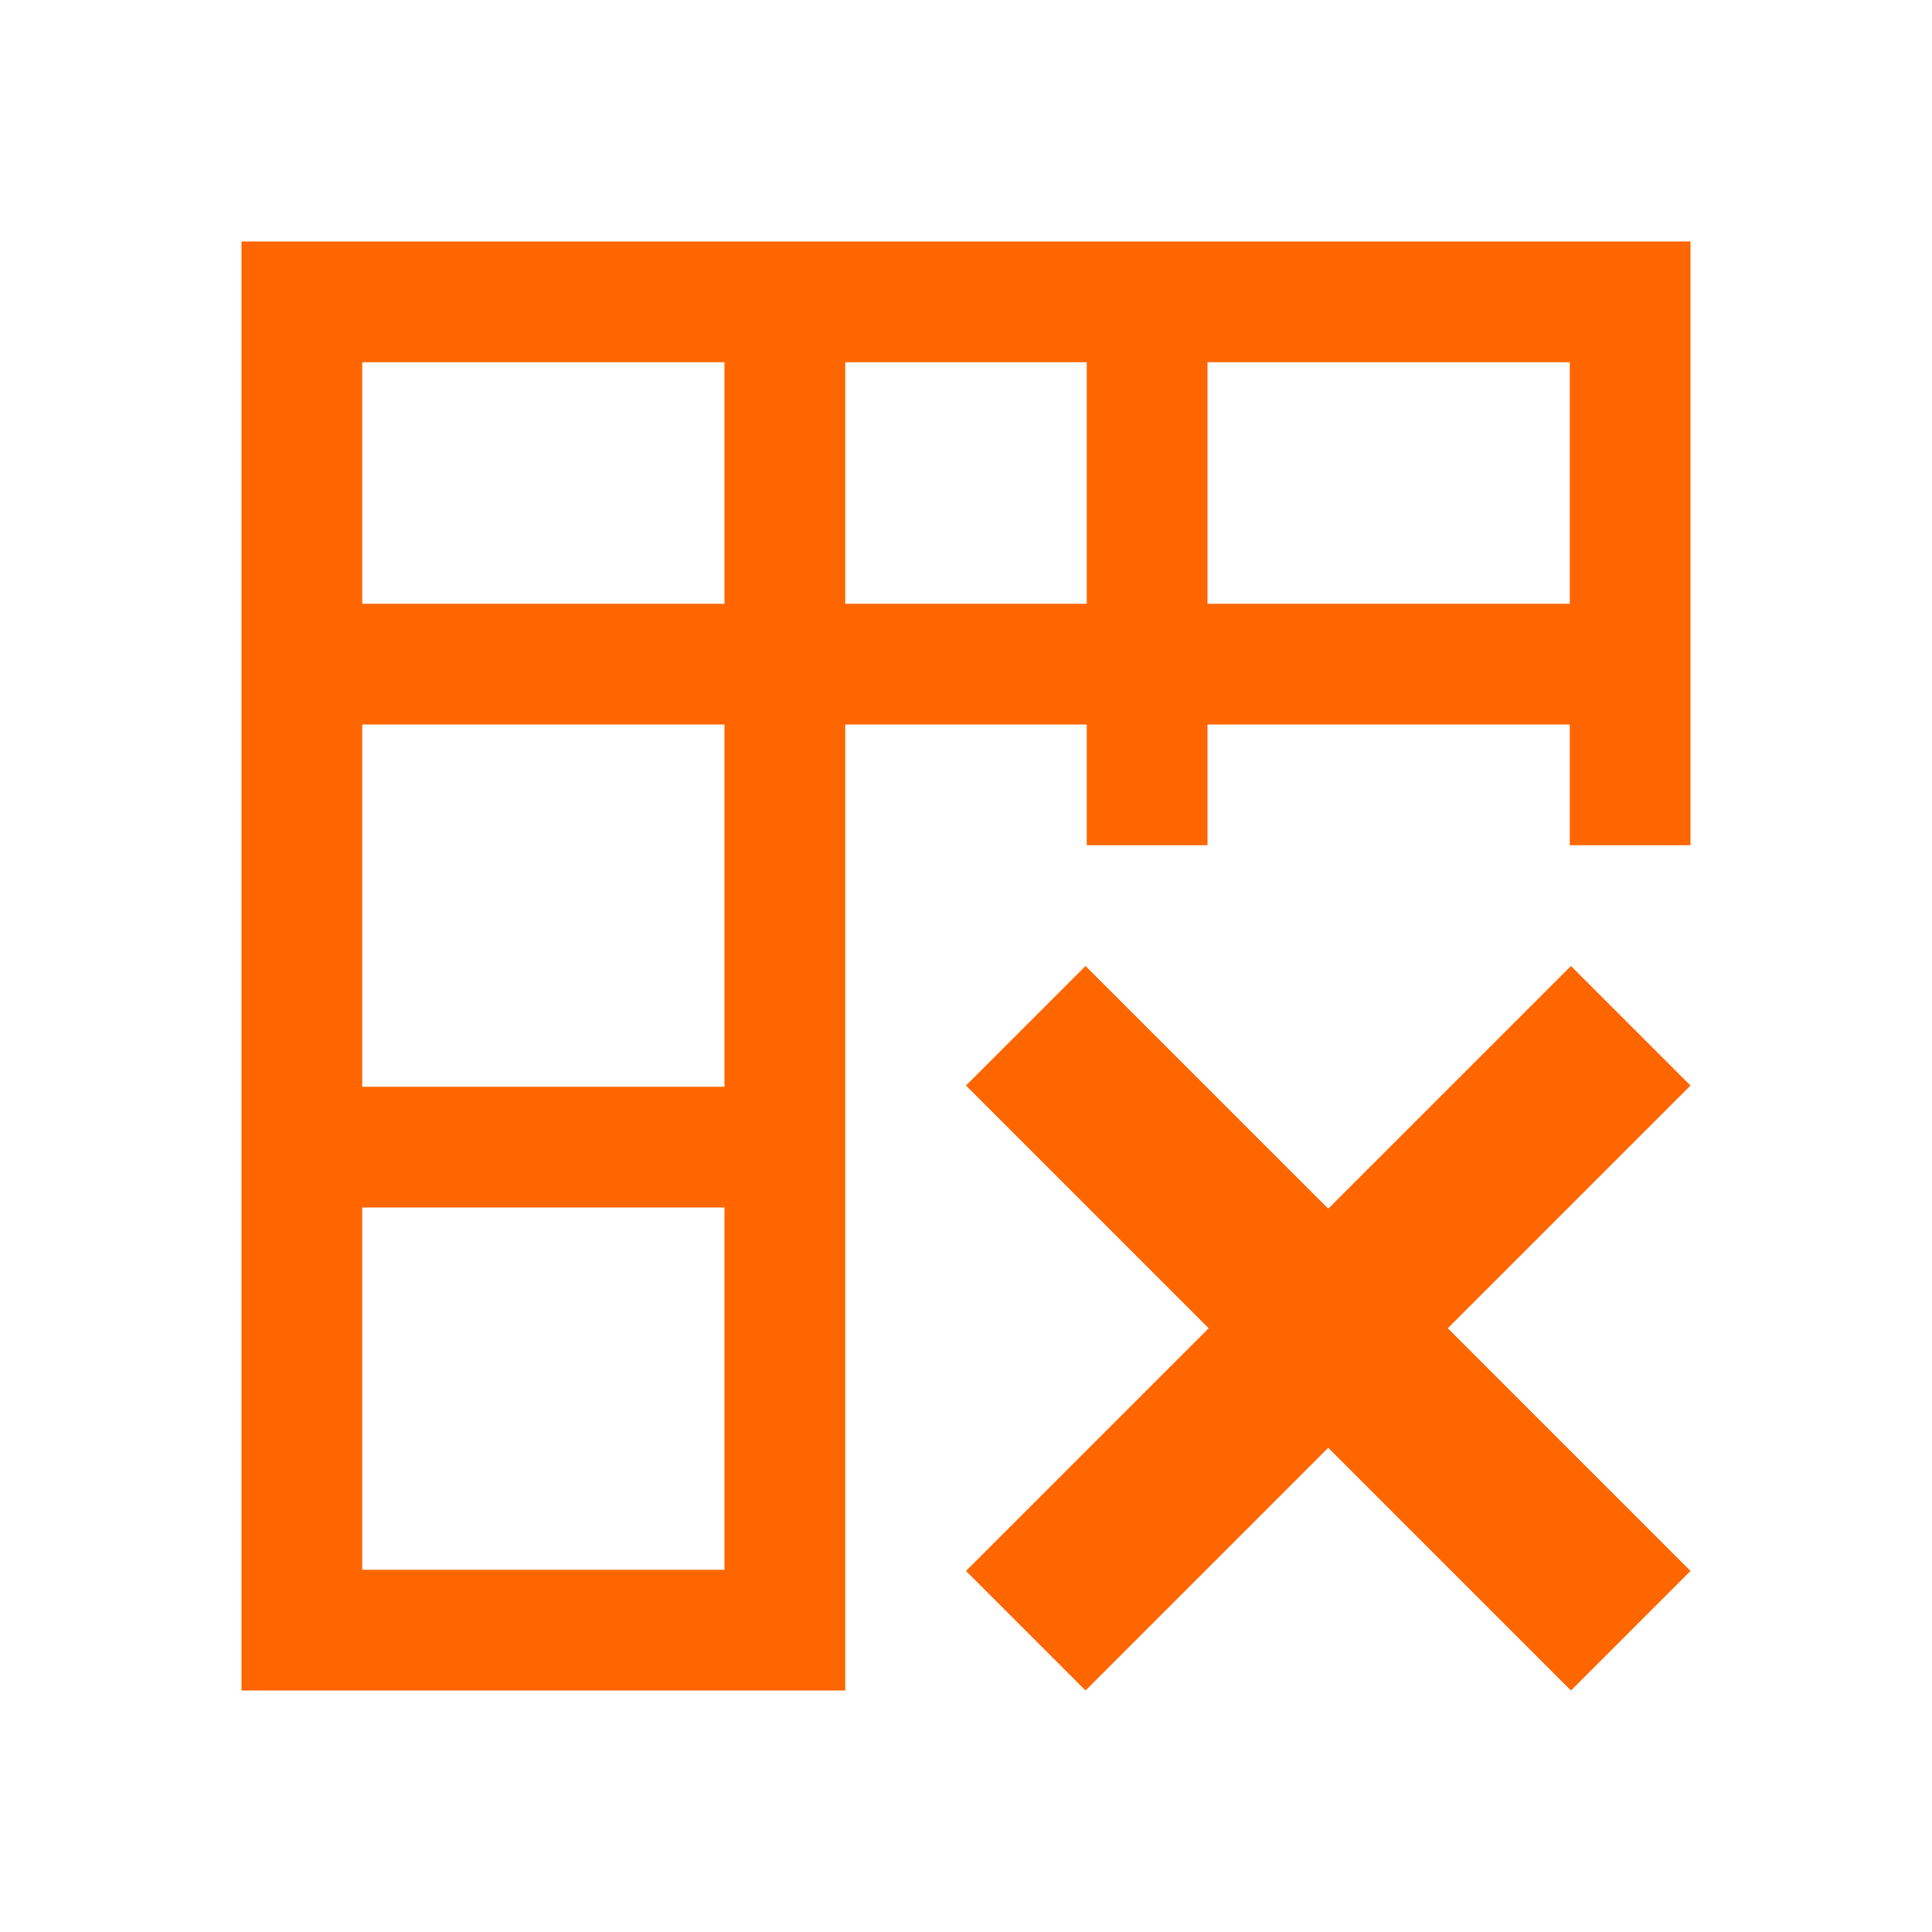 <svg xmlns="http://www.w3.org/2000/svg" viewBox="0 0 16 16">
  <defs id="defs3051">
    <style type="text/css" id="current-color-scheme">
      .ColorScheme-Text {
        color:#232629;
      }
      .ColorScheme-NegativeText {
        color:#da4453;
      }
      </style>
  </defs>
 <path style="fill:#ff6600;fill-opacity:1;stroke:none" 
     d="M 2 2 L 2 14 L 7 14 L 7 13 L 7 10 L 7 9 L 7 6 L 9 6 L 9 7 L 10 7 L 10 6 L 13 6 L 13 7 L 14 7 L 14 2 L 2 2 z M 3 3 L 6 3 L 6 5 L 3 5 L 3 3 z M 7 3 L 9 3 L 9 5 L 7 5 L 7 3 z M 10 3 L 13 3 L 13 5 L 10 5 L 10 3 z M 3 6 L 6 6 L 6 9 L 3 9 L 3 6 z M 3 10 L 6 10 L 6 13 L 3 13 L 3 10 z "
     class="ColorScheme-Text"
     />
  <path
     style="fill:#ff6600;fill-opacity:1;stroke:none" 
     class="ColorScheme-NegativeText"
     d="M 8.99,8 8,8.99 10.01,11 8,13.01 8.99,14 11,11.99 13.01,14 14,13.01 11.99,11 14,8.99 13.01,8 11,10.01 Z" />
</svg>
